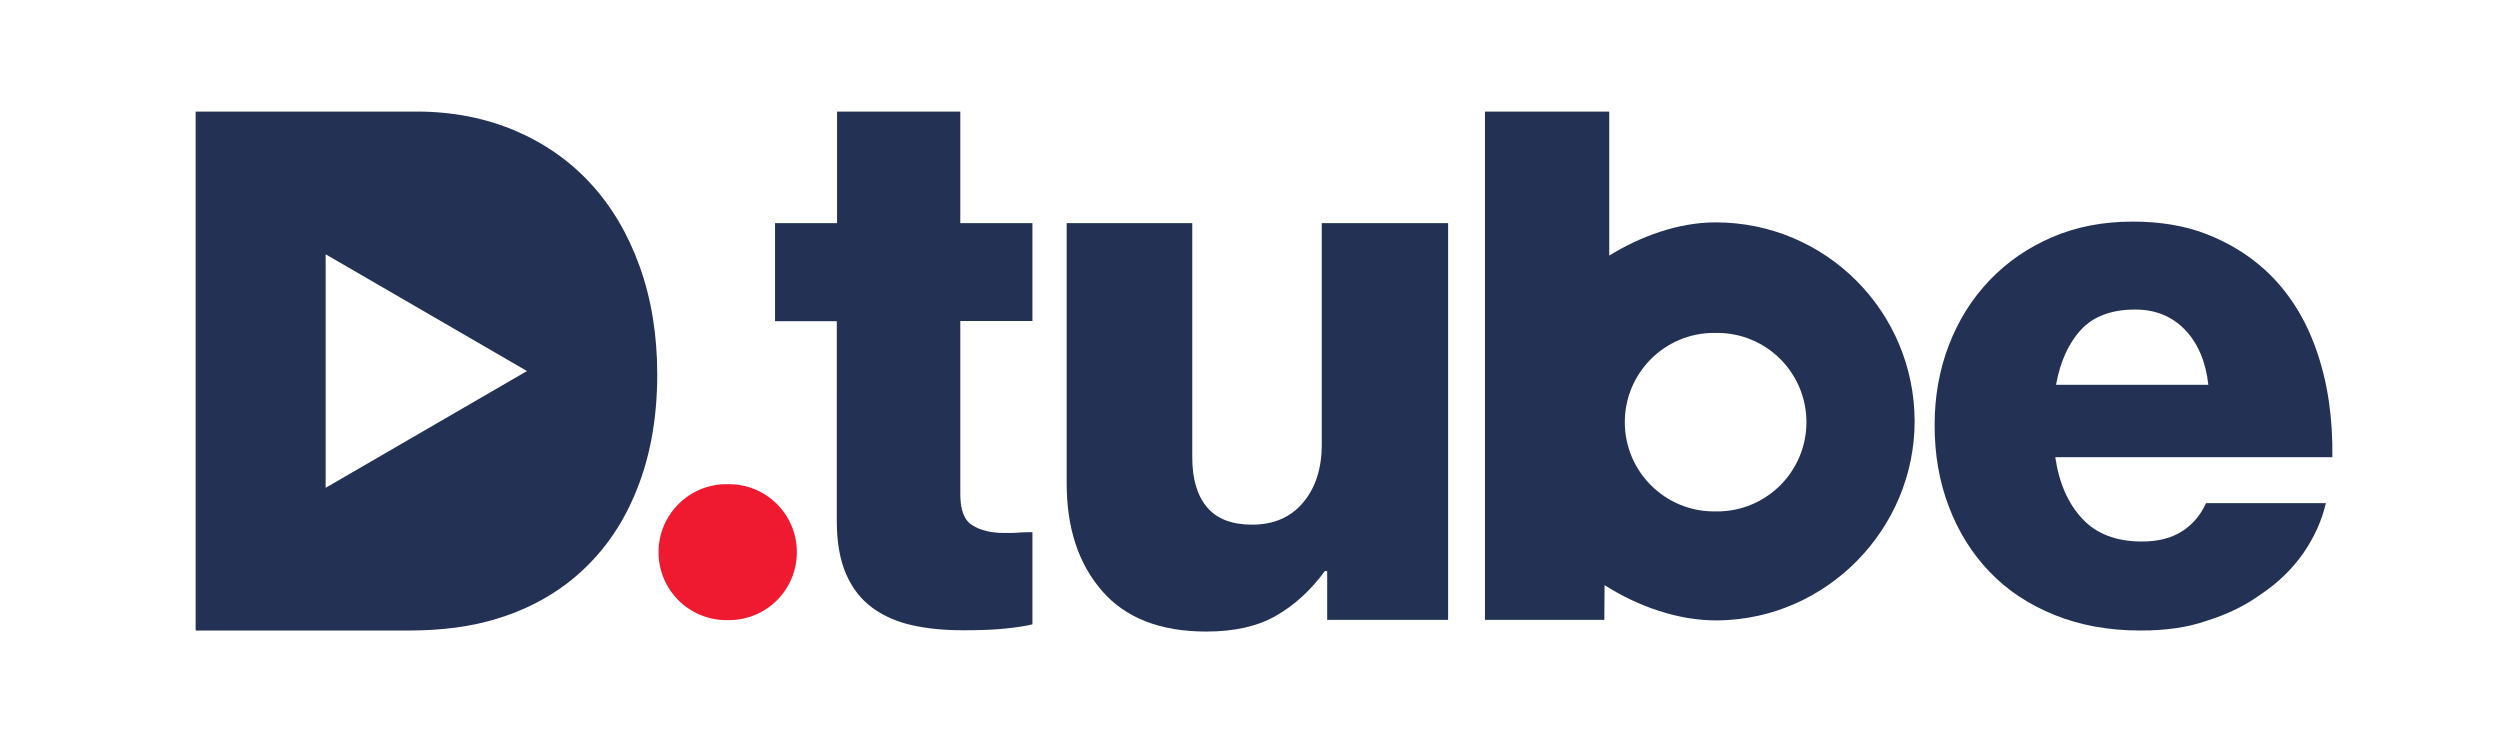 <?xml version="1.0" encoding="utf-8"?>
<!-- Generator: Adobe Illustrator 22.1.0, SVG Export Plug-In . SVG Version: 6.00 Build 0)  -->
<svg version="1.1" id="Layer_1" xmlns="http://www.w3.org/2000/svg" xmlns:xlink="http://www.w3.org/1999/xlink" x="0px" y="0px"
	 viewBox="0 0 963.5 286.2" style="enable-background:new 0 0 963.5 286.2;" xml:space="preserve">
<style type="text/css">
	.st0{fill:#223154;}
	.st1{fill:#F01A30;}
</style>
<path class="st0" d="M464.9,243.4c-17.7,0-31.1-5.2-40.2-15.7c-9.1-10.5-13.6-24.2-13.6-41.4V86h48.4v90.2c0,8.4,1.9,14.8,5.7,19.3
	c3.8,4.5,9.6,6.7,17.3,6.7c8.4,0,14.9-2.8,19.7-8.5c4.8-5.7,7.2-13.1,7.2-22.3V86h48.7v152.9h-46.6v-18.8h-0.9
	c-5.6,7.6-11.9,13.3-19,17.3C484.6,241.4,475.7,243.4,464.9,243.4z"/>
<path class="st0" d="M255.5,86"/>
<path class="st1" d="M280,186.6h0.9c14.5,0,26.2,11.7,26.2,26.2v0c0,14.5-11.7,26.2-26.2,26.2H280c-14.5,0-26.2-11.7-26.2-26.2v0
	C253.8,198.4,265.5,186.6,280,186.6z"/>
<path class="st0" d="M824.9,243c-12.2,0-23.2-2-33.1-6c-9.9-4-18.2-9.5-25-16.6c-6.8-7.1-12-15.4-15.7-25.1
	c-3.7-9.7-5.5-20.1-5.5-31.4c0-11,1.8-21.3,5.5-30.9c3.7-9.6,8.9-17.9,15.7-25c6.8-7.1,14.8-12.6,24.1-16.6c9.3-4,19.6-6,31.1-6
	c10.6,0,20.2,1.6,28.6,4.9c8.4,3.3,15.8,7.8,22.2,13.6c8.9,8.1,15.5,18.4,19.9,30.9c4.4,12.5,6.4,26.3,6.2,41.4H792.1
	c1.5,10.1,5,18,10.5,23.8c5.4,5.8,13.1,8.7,22.9,8.7c6.2,0,11.3-1.3,15.4-3.9c4.1-2.6,7.2-6.2,9.3-10.9h46.2
	c-1.6,6.8-4.5,13.2-8.7,19.3c-4.3,6.1-9.7,11.4-16.3,15.8c-6.2,4.5-13.1,7.8-20.8,10.2C843,241.9,834.4,243,824.9,243z M851.1,148.3
	c-1-8.9-4-16-9-21.2c-5-5.2-11.4-7.8-19.2-7.8c-9.1,0-16.1,2.6-20.9,7.8c-4.8,5.2-8,12.3-9.6,21.2H851.1z"/>
<path class="st0" d="M661.2,85.7c-14.7,0-29.3,5.6-41,12.8l0-55.5h-47.9v195.9h46l0.1-13.4c12.3,7.9,28.4,13.9,44.1,13.6
	c41.6-0.7,75.4-35.2,75.4-76.8C737.8,119.9,703.5,85.7,661.2,85.7z M696.2,162.7c0,19-15.4,34.4-34.4,34.4h-1.2
	c-19,0-34.4-15.4-34.4-34.4v0c0-19,15.4-34.4,34.4-34.4h1.2C680.8,128.3,696.2,143.7,696.2,162.7L696.2,162.7z"/>
<path class="st0" d="M246.5,102.6c-4.5-12.5-10.8-23.1-18.9-31.9c-8.1-8.8-17.9-15.6-29.2-20.4c-11.4-4.8-24-7.3-37.8-7.3H75.4v200
	h82.2c12.7,0,24.1-1.5,34.1-4.6c10.1-3.1,19-7.6,26.9-13.6c11.2-8.6,19.8-19.7,25.7-33.4c6-13.7,9-29.4,9-47.1
	C253.3,129,251,115.1,246.5,102.6z M125.5,188V98l77.6,45L125.5,188z"/>
<g>
	<path class="st0" d="M322.6,123.8h-23.9V86h23.9V43h47.5v43h27.8v37.7h-27.8v66.8c0,6,1.5,10,4.6,11.9c3.1,2,7.2,3,12.4,3
		c2.2,0,4.3,0,6.3-0.2c2-0.1,3.5-0.1,4.5-0.1v35.5c-2.2,0.6-5.5,1.1-10,1.6c-4.5,0.5-10,0.7-16.6,0.7c-7.2,0-13.7-0.6-19.6-1.9
		c-5.9-1.3-11-3.5-15.4-6.7c-4.4-3.2-7.8-7.5-10.2-13c-2.4-5.5-3.6-12.3-3.6-20.5V123.8z"/>
</g>
</svg>
